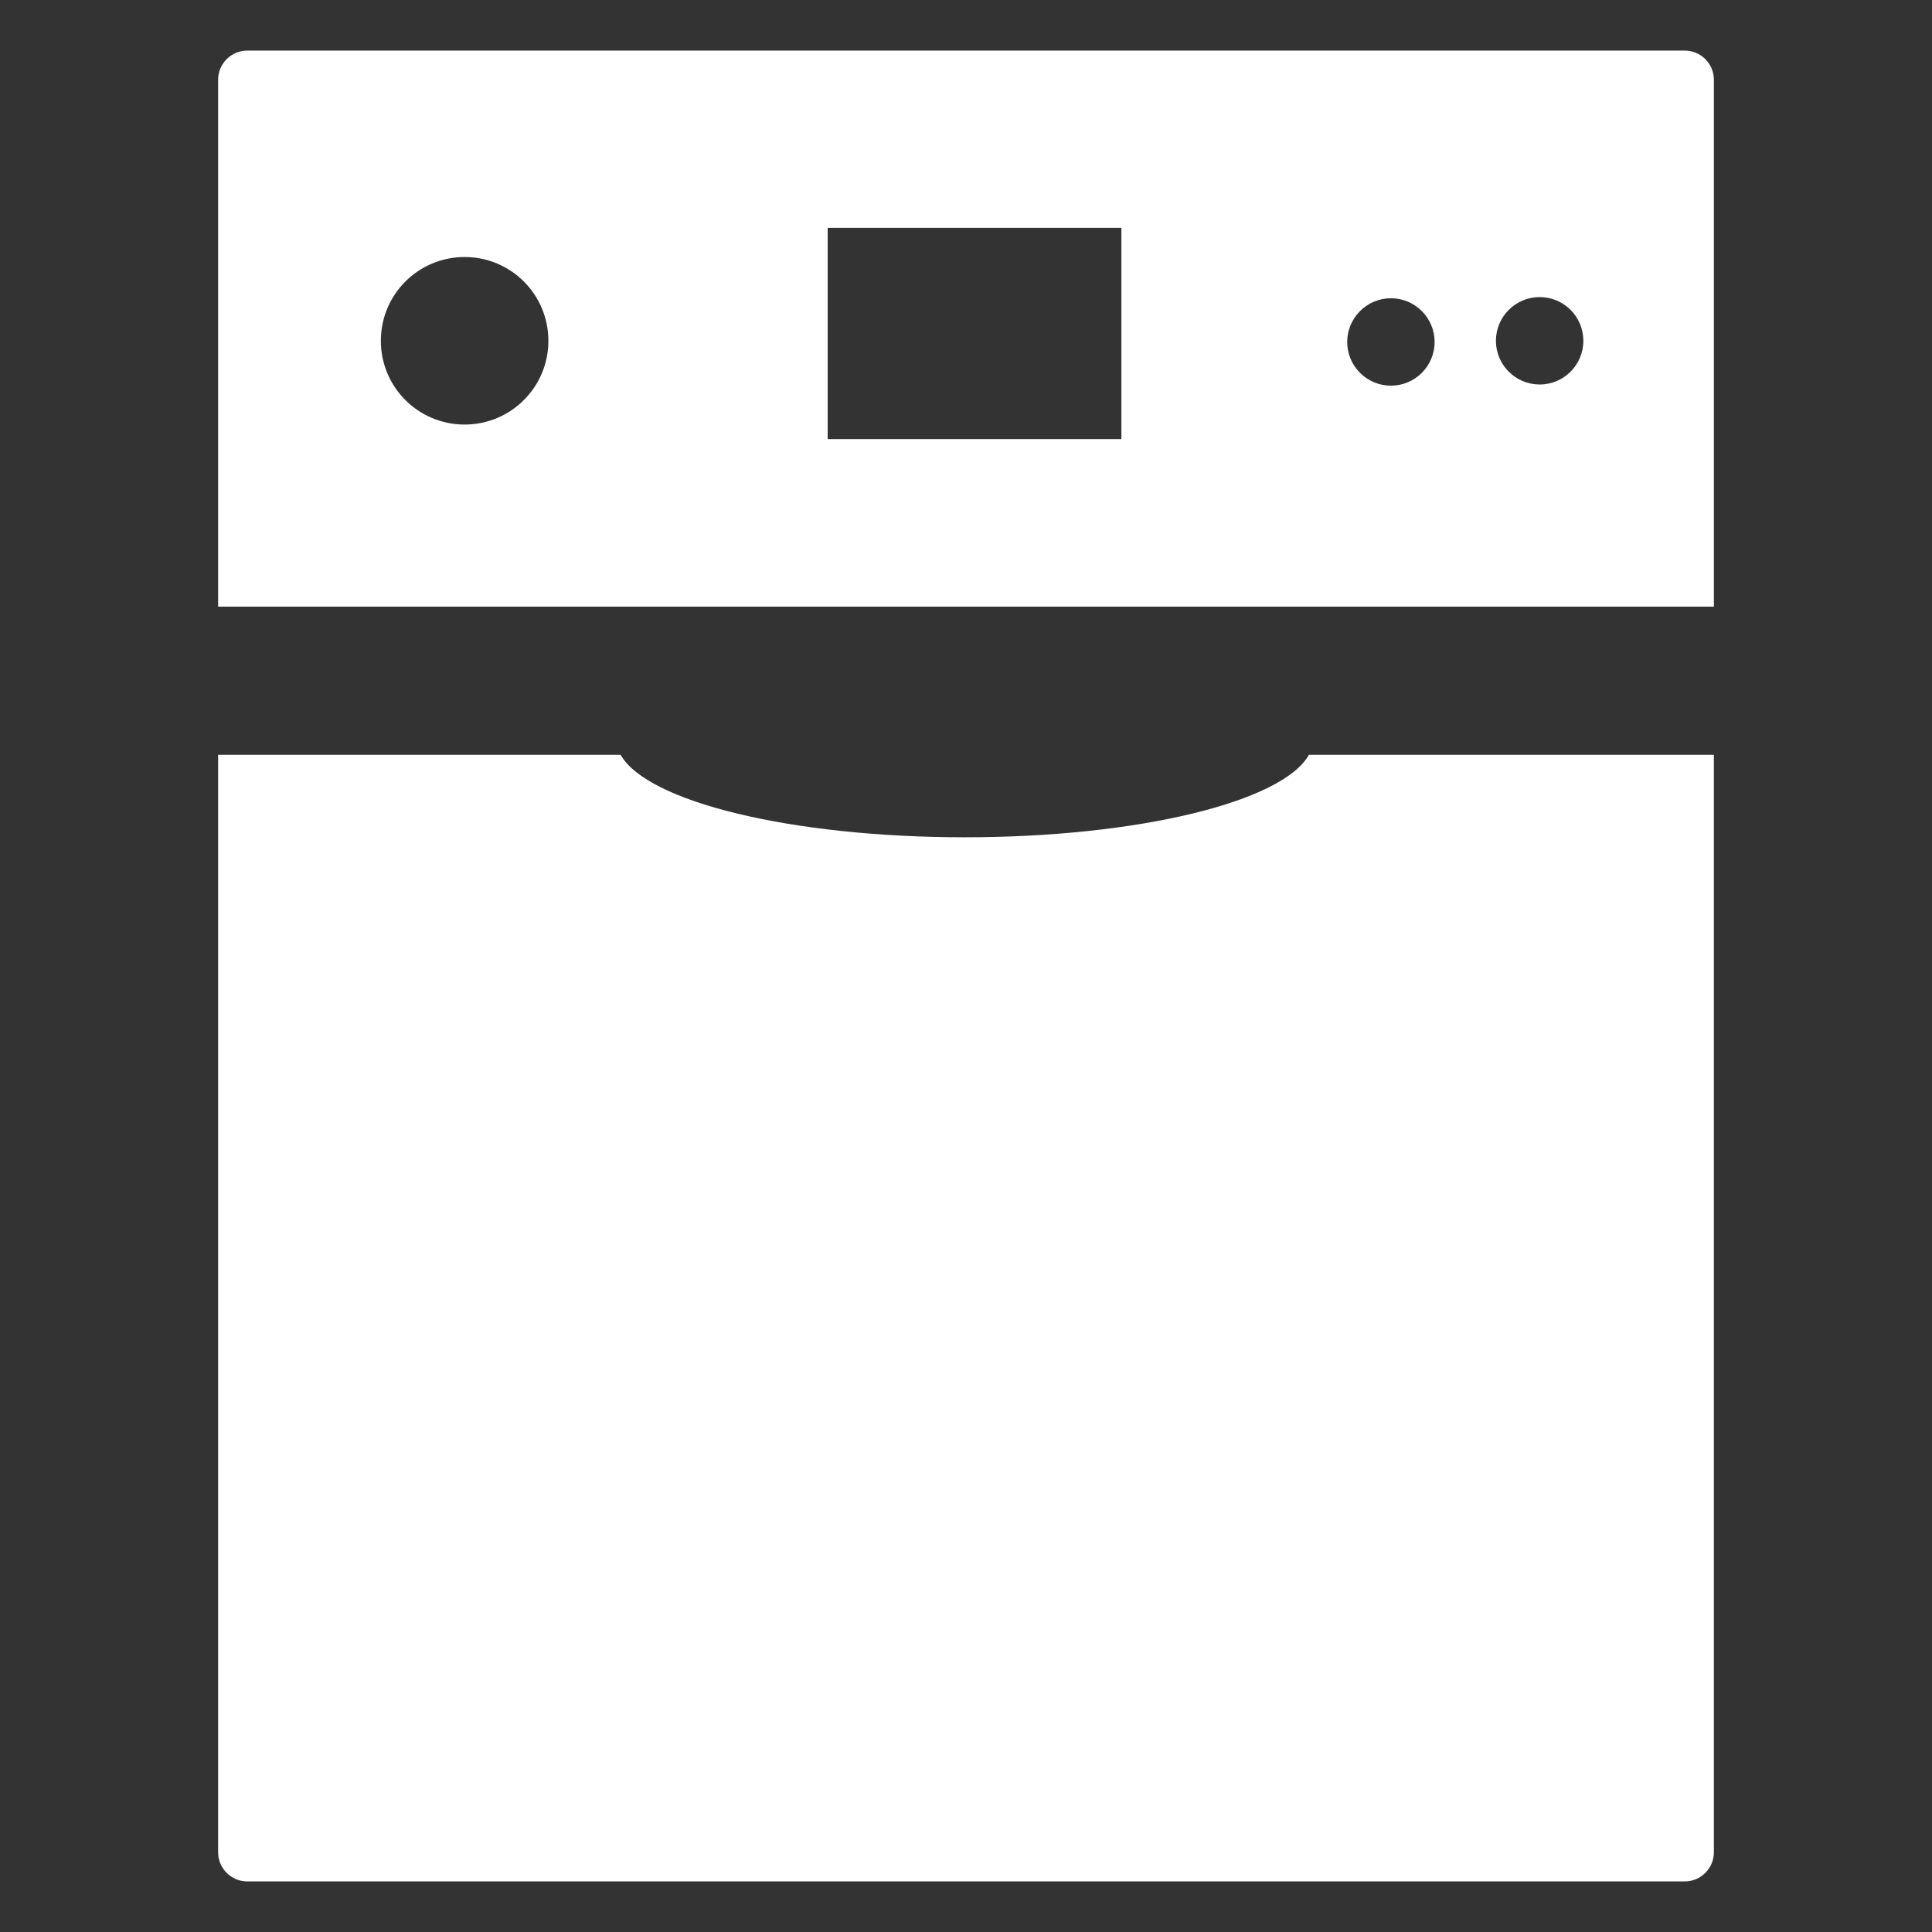 <?xml version="1.0" encoding="utf-8"?>
<!-- Generator: Adobe Illustrator 17.0.0, SVG Export Plug-In . SVG Version: 6.00 Build 0)  -->
<!DOCTYPE svg PUBLIC "-//W3C//DTD SVG 1.1//EN" "http://www.w3.org/Graphics/SVG/1.1/DTD/svg11.dtd">
<svg version="1.1" id="Layer_3" xmlns="http://www.w3.org/2000/svg" xmlns:xlink="http://www.w3.org/1999/xlink" x="0px" y="0px"
	 width="140px" height="140px" viewBox="0 0 140 140" enable-background="new 0 0 140 140" xml:space="preserve">
<rect x="0" y="0" width="140" height="140" fill="#333333" stroke="none"/>
<g>
	<path fill="#FFFFFF" d="M124.194,54.698v79.526c0,1.161-0.95,2.111-2.111,2.111H17.917c-1.161,0-2.111-0.95-2.111-2.111V54.698
		h29.169c1.9,3.389,12.331,5.975,24.936,5.975s23.046-2.586,24.936-5.975H124.194z"/>
	<path fill="#FFFFFF" d="M122.083,3.665H17.917c-1.161,0-2.111,0.95-2.111,2.111v38.185h108.389V5.776
		C124.194,4.615,123.244,3.665,122.083,3.665z M33.668,30.765c-3.357,0-6.07-2.713-6.07-6.07s2.713-6.07,6.07-6.07
		s6.07,2.713,6.07,6.07S37.025,30.765,33.668,30.765z M81.259,31.821H59.976V16.513h21.283V31.821z M100.79,27.946
		c-1.742,0-3.167-1.415-3.167-3.167c0-1.742,1.425-3.167,3.167-3.167c1.752,0,3.167,1.425,3.167,3.167
		C103.957,26.531,102.542,27.946,100.79,27.946z M111.568,27.862c-1.742,0-3.167-1.415-3.167-3.167s1.425-3.167,3.167-3.167
		c1.752,0,3.167,1.415,3.167,3.167S113.321,27.862,111.568,27.862z"/>
</g>
</svg>
